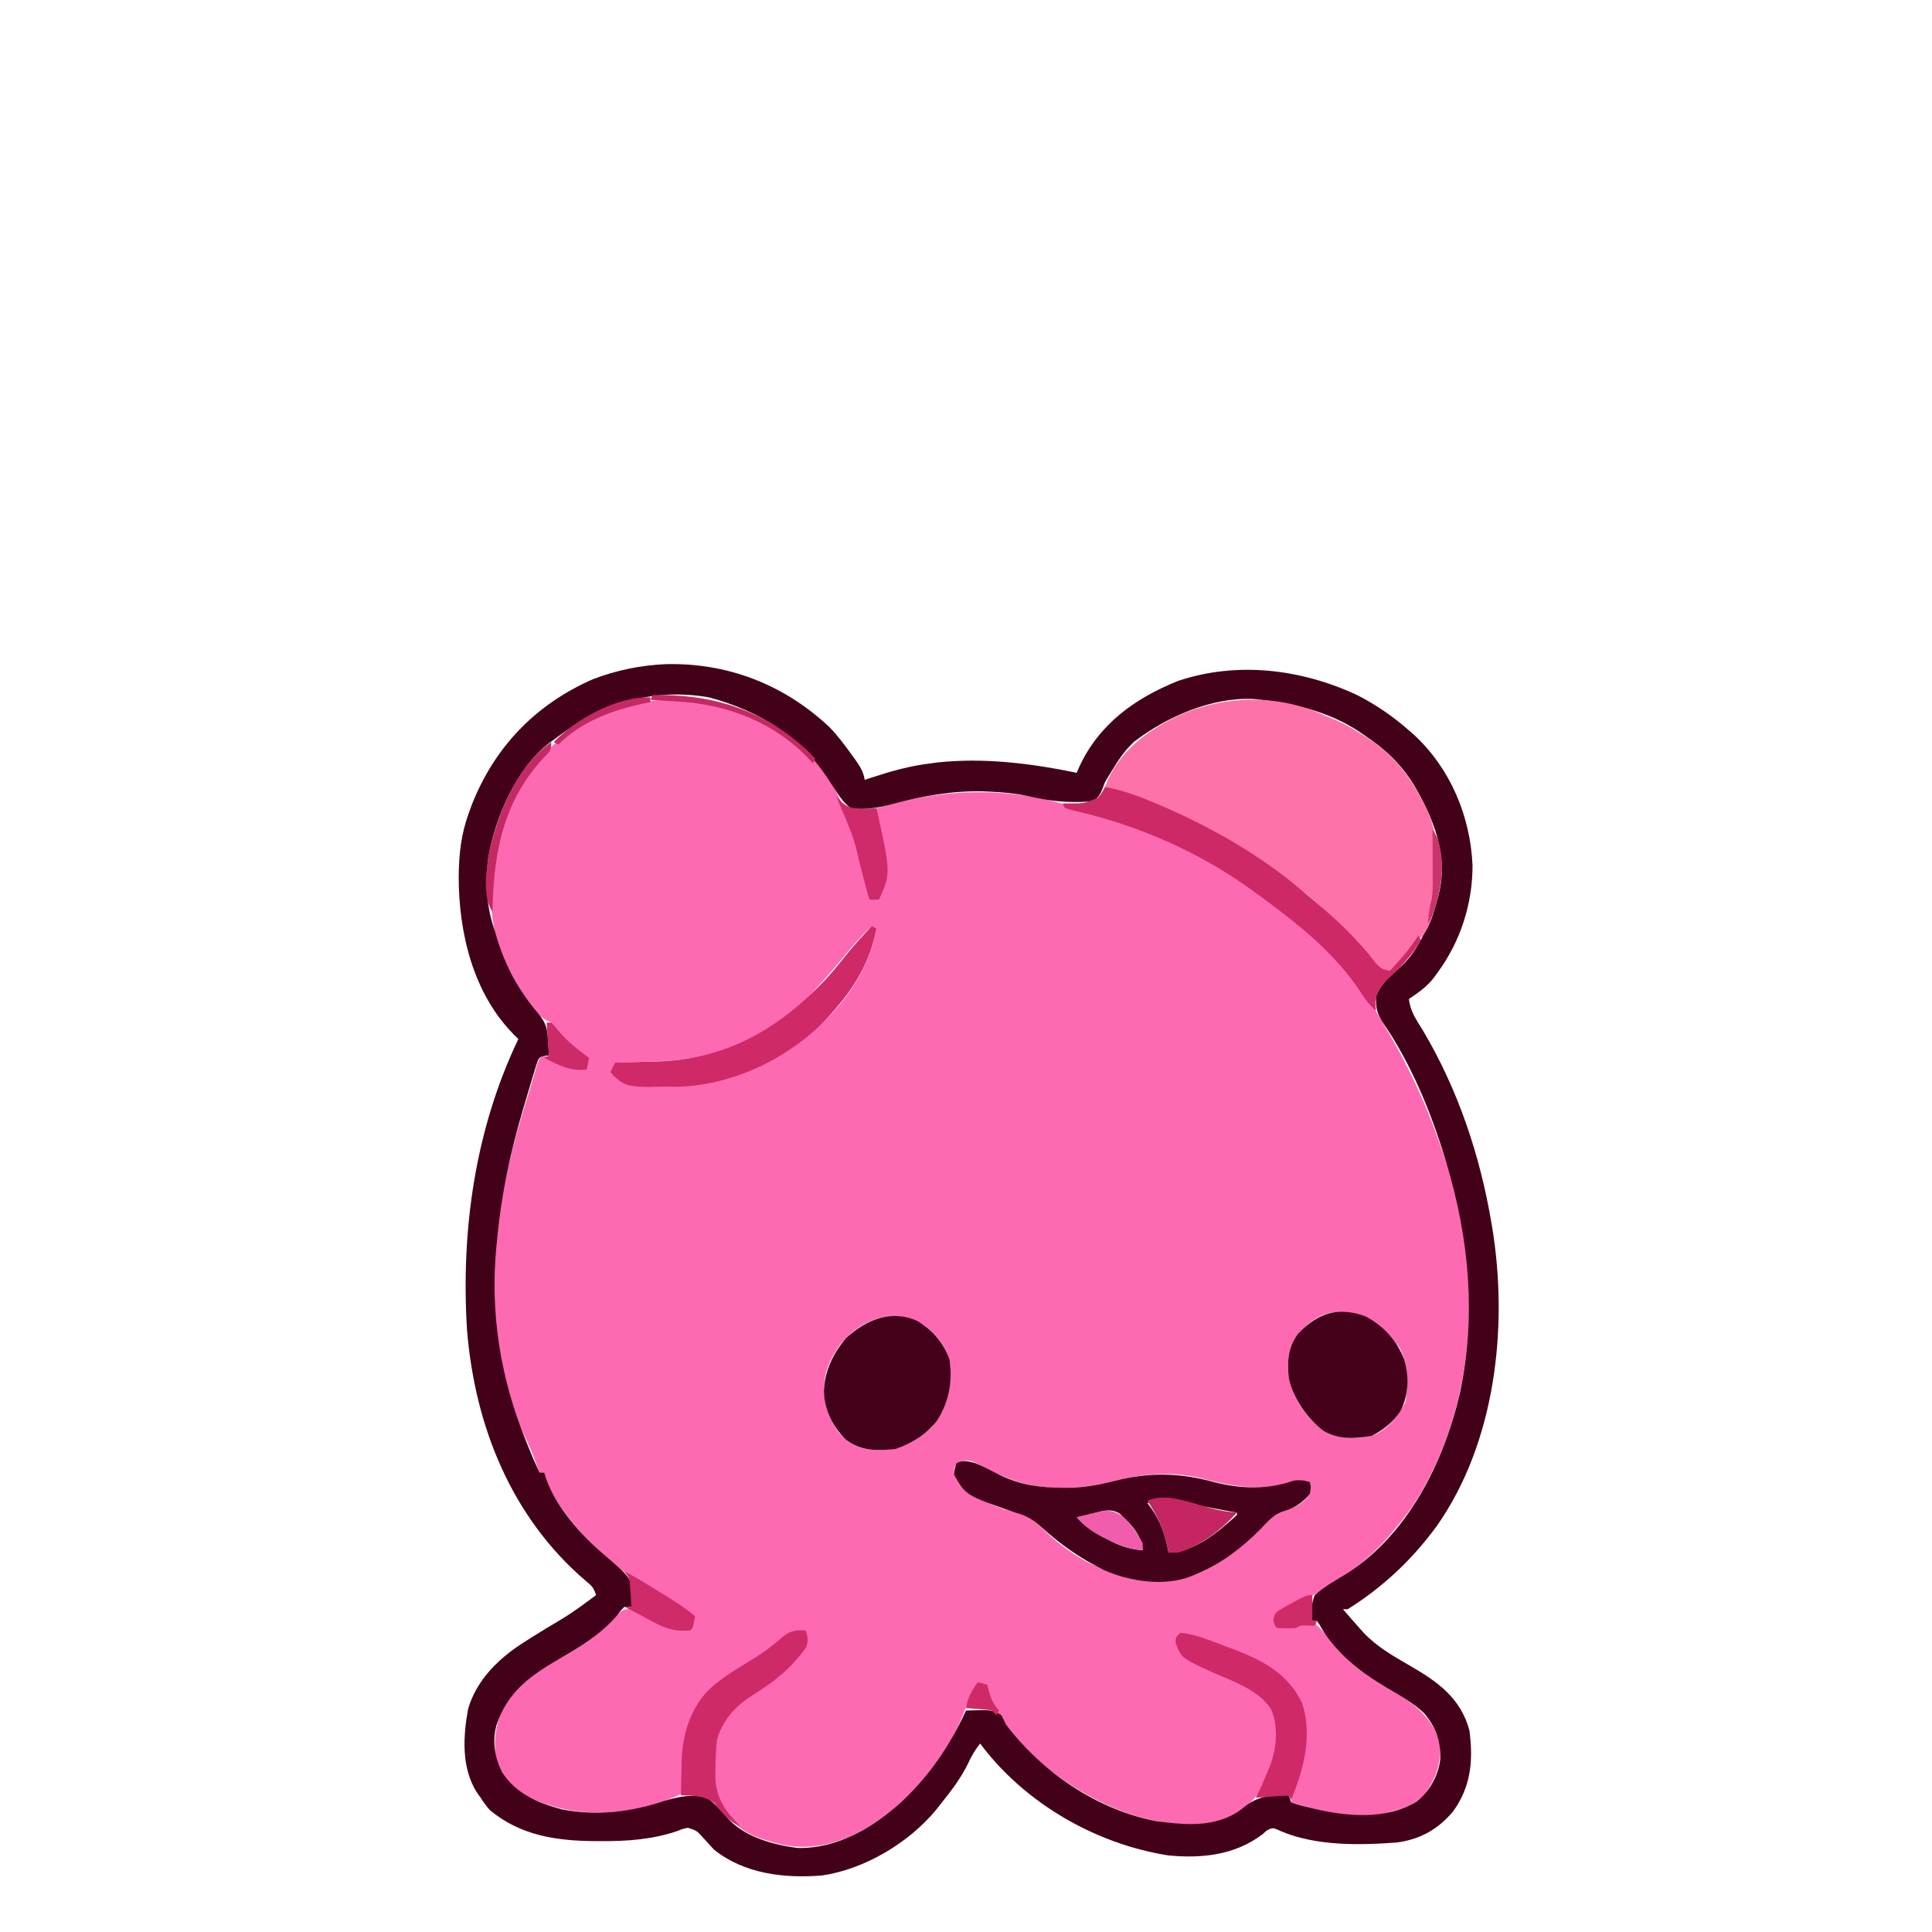 <?xml version="1.0" encoding="UTF-8"?>
<svg version="1.1" xmlns="http://www.w3.org/2000/svg" width="820" height="820">
<path d="M0 0 C1.568 1.327 3.131 2.66 4.688 4 C5.396 4.553 6.105 5.106 6.836 5.676 C14.454 11.791 19.197 19.956 22.688 29 C23.065 29.835 23.443 30.671 23.832 31.531 C29.012 43.174 31.667 55.451 33.688 68 C35.008 68 36.328 68 37.688 68 C40.822 57.618 39.921 48.727 37.344 38.262 C36.703 35.077 36.57 32.238 36.688 29 C65.238 20.414 93.866 19.52 122.34 29.226 C124.615 29.976 126.896 30.646 129.203 31.289 C169.443 42.562 202.883 65.075 232.688 94 C233.536 94.821 234.384 95.642 235.258 96.488 C242.498 104.001 247.488 113.028 252.688 122 C253.09 122.684 253.493 123.368 253.907 124.073 C263.849 140.981 271.608 158.358 277.688 177 C278.077 178.149 278.466 179.297 278.867 180.48 C280.901 186.7 282.435 192.984 283.812 199.375 C283.971 200.105 284.13 200.836 284.294 201.588 C292.904 243.289 287.948 288.575 264.527 324.795 C262.106 328.364 259.461 331.701 256.688 335 C255.919 335.931 255.151 336.861 254.359 337.82 C241.355 352.88 224.392 362.448 206.688 371 C206.688 372.65 206.688 374.3 206.688 376 C207.966 376.021 209.245 376.041 210.562 376.062 C211.641 376.08 211.641 376.08 212.742 376.098 C214.769 376.126 214.769 376.126 216.688 375 C219.5 374.625 219.5 374.625 222.688 375 C225.174 377.041 227.104 379.306 229.168 381.762 C236.658 390.533 244.504 397.646 254.617 403.174 C264.067 408.348 272.156 414.406 275.688 425 C276.67 433.922 274.39 440.64 269.125 447.812 C265.248 452.086 260.107 453.477 254.688 455 C254.044 455.193 253.401 455.387 252.738 455.586 C239.756 458.207 225.15 454.737 212.688 451 C213.223 446.718 214.322 443.077 215.969 439.125 C218.989 430.196 219.386 417.399 216.125 408.438 C215.019 406.124 215.019 406.124 213.688 404 C213.271 403.308 212.855 402.616 212.426 401.902 C205.108 391.934 190.57 387.799 179.5 383.438 C178.603 383.078 177.707 382.719 176.783 382.35 C175.933 382.027 175.083 381.704 174.207 381.371 C173.455 381.082 172.704 380.792 171.929 380.494 C169.233 379.9 167.334 380.301 164.688 381 C164.571 383.298 164.571 383.298 165.688 386 C171.247 391.4 178.344 394.423 185.312 397.562 C202.242 405.196 202.242 405.196 205.992 413.578 C208.952 423.888 206.178 434.287 201.367 443.539 C196.37 451.705 189.566 456.6 180.418 459.371 C157.322 463.265 134.054 454.097 115.391 440.992 C114.053 440.006 114.053 440.006 112.688 439 C111.816 438.363 110.945 437.726 110.047 437.07 C101.381 430.452 94.619 422.491 88.188 413.75 C87.537 412.883 87.537 412.883 86.873 411.998 C84.271 408.361 83.066 405.457 82.688 401 C81.698 401 80.707 401 79.688 401 C77.385 404.783 75.476 408.408 73.938 412.562 C65.144 435.13 47.256 455.446 25.16 465.625 C13.795 470.208 3.683 471.331 -8 467.688 C-8.733 467.474 -9.466 467.261 -10.221 467.041 C-16.152 465.249 -20.727 463.057 -24.875 458.312 C-25.433 457.69 -25.991 457.067 -26.566 456.426 C-31.266 449.897 -32.951 444.6 -32.75 436.562 C-32.757 435.768 -32.764 434.973 -32.771 434.154 C-32.673 424.803 -29.893 416.741 -23.312 410 C-18.879 406.387 -14.139 403.233 -9.402 400.035 C-2.371 395.151 4.362 390.036 6.625 381.438 C6.646 380.633 6.666 379.829 6.688 379 C3.618 378.449 1.476 378.493 -1.188 380.207 C-2.656 381.394 -4.113 382.595 -5.562 383.805 C-8.834 386.416 -12.254 388.704 -15.75 391 C-16.398 391.43 -17.045 391.859 -17.712 392.302 C-20.56 394.191 -23.415 396.066 -26.289 397.914 C-36.488 404.662 -40.517 412.614 -44.312 424 C-44.461 425.772 -44.56 427.548 -44.629 429.324 C-44.671 430.352 -44.713 431.38 -44.756 432.439 C-44.795 433.511 -44.834 434.583 -44.875 435.688 C-44.94 437.313 -44.94 437.313 -45.006 438.971 C-45.112 441.647 -45.214 444.323 -45.312 447 C-50.284 449.313 -55.079 451.425 -60.438 452.688 C-61.389 452.918 -62.34 453.149 -63.32 453.387 C-80.283 456.863 -97.618 455.959 -113.09 447.539 C-118.336 443.906 -123.037 439.201 -124.812 432.938 C-126.142 422.472 -124.381 414.73 -118.832 405.551 C-112.568 397.567 -102.955 392.99 -94.312 388 C-86.889 383.691 -80.775 378.98 -74.813 372.823 C-70.974 369.018 -70.974 369.018 -67.887 368.934 C-63.852 370.605 -59.965 372.528 -56.104 374.561 C-51.271 376.954 -47.699 377.329 -42.312 377 C-41.983 375.35 -41.653 373.7 -41.312 372 C-46.221 368.646 -51.205 365.431 -56.263 362.306 C-69.182 354.316 -69.182 354.316 -74.312 350 C-75.658 348.871 -75.658 348.871 -77.031 347.719 C-88.061 338.177 -98.505 326.525 -104.312 313 C-104.312 312.34 -104.312 311.68 -104.312 311 C-104.972 311 -105.632 311 -106.312 311 C-106.627 310.154 -106.942 309.309 -107.266 308.438 C-109.965 301.138 -109.965 301.138 -113.312 294.125 C-135.468 251.249 -125.039 194.66 -111.304 151.181 C-110.597 148.912 -109.914 146.635 -109.247 144.354 C-108.898 143.171 -108.55 141.988 -108.191 140.77 C-107.879 139.689 -107.566 138.609 -107.244 137.495 C-106.312 135 -106.312 135 -104.312 134 C-102.553 134.744 -100.828 135.571 -99.125 136.438 C-94.478 138.651 -91.403 139.566 -86.312 139 C-86.312 137.68 -86.312 136.36 -86.312 135 C-87.82 133.449 -87.82 133.449 -89.875 132.188 C-94.107 129.223 -98.012 126.002 -101.312 122 C-101.312 121.34 -101.312 120.68 -101.312 120 C-101.896 119.754 -102.48 119.508 -103.082 119.254 C-110.191 115.258 -114.314 106.6 -118.062 99.625 C-118.427 98.955 -118.791 98.284 -119.167 97.594 C-124.575 87.186 -127.008 77.547 -126.812 65.812 C-126.799 64.631 -126.785 63.449 -126.771 62.231 C-126.249 39.984 -118.438 20.805 -102.977 4.543 C-74.353 -22.645 -30.998 -24.494 0 0 Z M34.688 79 C29.676 83.721 25.329 88.815 21.008 94.168 C17.386 98.589 13.575 102.812 9.688 107 C9.015 107.75 8.342 108.5 7.648 109.273 C-9.357 127.426 -31.942 135.647 -56.324 136.443 C-57.64 136.483 -58.956 136.522 -60.312 136.562 C-61.673 136.606 -63.034 136.649 -64.395 136.693 C-67.7 136.799 -71.006 136.901 -74.312 137 C-74.972 138.32 -75.632 139.64 -76.312 141 C-72.072 145.979 -65.362 146.673 -59.118 147.177 C-34.417 148.405 -9.586 140.585 9.203 124.27 C10.023 123.521 10.843 122.772 11.688 122 C12.466 121.303 13.245 120.605 14.047 119.887 C25.493 109.092 33.881 95.561 36.688 80 C35.697 79.505 35.697 79.505 34.688 79 Z M214.914 253.156 C211.147 258.818 210.994 264.405 211.688 271 C213.796 279.835 219.49 288.375 227 293.562 C233.359 296.964 240.973 297.103 247.875 295.062 C253.907 292.451 258.214 286.823 261.188 281.125 C262.452 273.225 262.598 265.177 258.688 258 C253.094 250.315 247.162 244.988 237.688 243 C227.347 241.769 221.459 245.404 214.914 253.156 Z M21.086 256.918 C17.961 261.57 15.239 266.343 14.688 272 C14.624 272.645 14.561 273.289 14.496 273.953 C14.087 281.508 16.413 288.345 21 294.375 C26.488 299.735 29.926 301.253 37.562 301.5 C46.807 301.196 53.128 298.32 59.895 292.066 C66.457 284.504 68.111 276.047 68.035 266.332 C67.288 259.17 63.201 253.488 57.688 249 C45.164 240.288 30.028 245.511 21.086 256.918 Z M70.875 307.188 C69.434 308.976 69.434 308.976 69.91 311.398 C71.592 317.026 76.864 319.996 81.793 322.711 C86.591 325.017 91.012 327.055 96.312 327.75 C101.76 328.731 104.875 332.534 108.73 336.266 C122.554 349.423 140.318 357.447 159.469 357.152 C175.531 356.049 188.915 345.393 199.678 334.331 C203.937 330.105 207.778 327.779 213.474 325.856 C216.762 324.585 218.625 322.818 220.688 320 C221.107 317.288 221.107 317.288 220.688 315 C216.792 313.952 214.536 314.125 210.75 315.438 C198.32 319.053 186.459 316.551 174.219 313.355 C161.912 310.426 149.99 311.407 137.875 314.5 C130.313 316.422 123.251 317.471 115.438 317.438 C114.189 317.434 114.189 317.434 112.915 317.43 C102.889 317.188 94.713 314.939 85.812 310.375 C84.173 309.542 82.53 308.717 80.883 307.898 C80.171 307.534 79.46 307.17 78.727 306.794 C75.798 305.654 73.56 305.428 70.875 307.188 Z " fill="#FD6AB2" transform="translate(335.312,314)"/>
<path d="M0 0 C26.35 -0.596 50.16 8.753 69.375 26.809 C72.827 30.405 75.767 34.341 78.688 38.371 C79.125 38.974 79.563 39.577 80.014 40.198 C82.045 43.085 83.767 45.574 84.25 49.121 C85.266 48.783 86.282 48.446 87.328 48.098 C95.58 45.403 103.598 43.145 112.25 42.121 C113.146 41.999 114.042 41.876 114.965 41.75 C134.783 39.595 154.847 42.108 174.25 46.121 C174.556 45.394 174.861 44.667 175.176 43.918 C183.539 25.541 198.883 14.511 217.25 7.121 C242.438 -1.295 269.532 2.083 293.25 13.121 C301.305 17.236 308.457 22.158 315.25 28.121 C316.391 29.119 316.391 29.119 317.555 30.137 C332.934 44.505 341.268 64.501 342.242 85.34 C342.276 101.806 337.049 117.894 327.25 131.121 C326.602 132.024 326.602 132.024 325.941 132.945 C322.922 136.876 319.329 139.402 315.25 142.121 C315.757 147.356 318.499 151.126 321.188 155.496 C336.06 180.516 345.428 208.491 350.25 237.121 C350.381 237.885 350.513 238.65 350.648 239.437 C357.456 281.457 351.983 330.496 326.967 365.938 C316.566 380.124 304.19 391.781 289.25 401.121 C288.59 401.121 287.93 401.121 287.25 401.121 C289.553 403.816 291.89 406.477 294.25 409.121 C294.79 409.73 295.33 410.338 295.887 410.965 C301.673 417.13 308.779 421.121 316.047 425.316 C327.535 431.981 337.173 438.858 340.895 452.48 C342.6 465.148 341.645 476.424 333.938 486.996 C327.541 494.551 320.179 498.724 310.25 500.121 C294.449 501.326 275.849 501.678 260.984 495.359 C257.483 493.765 257.483 493.765 254.992 494.965 C254.376 495.511 253.76 496.058 253.125 496.621 C241.473 505.475 227.373 506.996 213.188 505.621 C182.18 500.786 151.993 483.31 133.25 458.121 C131.086 460.841 129.549 463.458 128.125 466.621 C124.97 473.065 120.715 478.534 116.25 484.121 C115.661 484.866 115.072 485.611 114.465 486.379 C102.923 500.295 84.289 511.43 66.25 514.121 C50.278 515.428 33.161 513.523 20.25 503.121 C18.712 501.47 17.191 499.803 15.688 498.121 C12.936 495.074 12.936 495.074 9.215 493.887 C7.088 494.331 7.088 494.331 4.984 495.177 C-5.796 498.898 -16.866 499.648 -28.188 499.559 C-28.863 499.555 -29.538 499.552 -30.233 499.548 C-46.447 499.431 -61.667 497.248 -74.676 486.535 C-76.288 484.827 -77.496 483.107 -78.75 481.121 C-79.306 480.35 -79.861 479.579 -80.434 478.785 C-86.968 468.251 -86.237 455.166 -84.047 443.316 C-80.21 430.538 -70.493 421.421 -59.438 414.559 C-58.688 414.083 -57.939 413.608 -57.167 413.118 C-53.274 410.658 -49.346 408.267 -45.375 405.934 C-39.895 402.712 -34.834 398.929 -29.75 395.121 C-30.85 391.82 -31.577 391.196 -34.188 389.059 C-65.718 362.072 -81.221 323.373 -84.539 282.539 C-87.149 240.262 -81.129 197.586 -62.75 159.121 C-63.359 158.519 -63.967 157.916 -64.594 157.295 C-81.965 139.777 -88.029 114.091 -88.069 90.299 C-87.975 80.589 -87.074 72.26 -83.75 63.121 C-83.365 62.054 -82.979 60.986 -82.582 59.887 C-72.858 35.089 -55.392 17.063 -31.109 6.402 C-20.956 2.53 -10.829 0.477 0 0 Z M-47.75 32.121 C-48.663 32.771 -48.663 32.771 -49.594 33.434 C-63.486 44.042 -72.591 65.139 -75.473 82.021 C-76.879 92.69 -76.343 102.95 -72.75 113.121 C-72.483 114.047 -72.216 114.972 -71.941 115.926 C-68.376 127.875 -62.506 138.69 -54.414 148.168 C-51.021 152.15 -50.431 154.653 -50.125 159.809 C-50.05 160.988 -49.975 162.168 -49.898 163.383 C-49.825 164.738 -49.825 164.738 -49.75 166.121 C-50.356 166.139 -50.962 166.157 -51.586 166.176 C-54.097 166.986 -54.097 166.986 -55.135 170.158 C-55.565 171.517 -55.975 172.881 -56.371 174.25 C-56.596 174.983 -56.822 175.716 -57.054 176.471 C-57.784 178.87 -58.487 181.276 -59.188 183.684 C-59.679 185.337 -60.172 186.99 -60.664 188.644 C-66.036 206.89 -70.023 225.165 -71.75 244.121 C-71.861 245.194 -71.972 246.266 -72.086 247.371 C-74.801 275.554 -70.294 302.998 -59.75 329.121 C-59.49 329.769 -59.23 330.416 -58.961 331.083 C-56.514 337.173 -56.514 337.173 -53.75 343.121 C-53.09 343.121 -52.43 343.121 -51.75 343.121 C-51.479 344.008 -51.209 344.895 -50.93 345.809 C-46.611 357.934 -36.36 369.387 -26.676 377.703 C-14.884 387.83 -14.884 387.83 -14.312 394.996 C-14.441 397.988 -14.441 397.988 -14.75 400.121 C-15.74 400.121 -16.73 400.121 -17.75 400.121 C-19.243 401.59 -19.243 401.59 -20.688 403.559 C-27.528 411.651 -36.361 417.011 -45.438 422.246 C-57.919 429.446 -67.392 436.283 -72.059 450.457 C-73.855 457.379 -72.866 463.72 -69.75 470.121 C-64.049 479.239 -54.641 483.284 -44.562 485.996 C-29.727 488.974 -14.891 487.258 -0.625 482.434 C5.395 480.639 11.077 479.47 17.25 481.121 C20.802 483.604 23.548 486.925 26.426 490.133 C33.472 497.898 45.462 501.059 55.57 502.438 C72.52 502.952 87.934 493.754 100.055 482.73 C111.946 471.495 120.452 458.961 127.25 444.121 C129 444.067 130.75 444.028 132.5 443.996 C133.962 443.961 133.962 443.961 135.453 443.926 C138.353 444.128 139.884 444.457 142.25 446.121 C142.955 447.435 143.613 448.773 144.25 450.121 C159.664 470.351 182.91 486.309 208.25 491.121 C220.448 492.708 233.275 493.877 243.734 486.328 C244.544 485.703 245.353 485.078 246.188 484.434 C251.805 480.145 257.363 480.046 264.25 480.121 C264.58 481.111 264.91 482.101 265.25 483.121 C267.799 483.992 270.197 484.66 272.812 485.246 C273.504 485.415 274.196 485.584 274.908 485.758 C289.234 489.149 305.316 490.605 318.477 482.801 C323.946 478.541 327.637 471.895 328.523 464.992 C328.85 457.164 326.76 451.253 321.664 445.254 C316.985 440.82 311.426 437.757 305.895 434.527 C294.651 427.908 283.54 419.17 277.223 407.555 C276.741 406.845 276.741 406.845 276.25 406.121 C275.59 406.121 274.93 406.121 274.25 406.121 C273.644 402.084 273.791 398.957 275.25 395.121 C279.251 391.634 283.679 389.097 288.227 386.389 C314.619 369.849 330.088 338.816 336.892 309.342 C343.837 276.738 340.803 243.825 331.25 212.121 C330.922 211.015 330.922 211.015 330.587 209.887 C324.588 189.965 315.887 169.07 304.023 151.898 C301.624 148.141 301.144 145.592 301.27 141.184 C303.072 135.552 307.711 132.162 311.973 128.262 C316.121 124.427 318.72 120.138 321.25 115.121 C321.612 114.517 321.974 113.912 322.348 113.289 C324.902 108.831 326.218 104.07 327.5 99.121 C327.675 98.456 327.851 97.792 328.032 97.107 C331.979 80.909 325.45 64.92 317.25 51.121 C311.608 42.097 305.095 35.975 296.25 30.121 C295.449 29.568 294.649 29.015 293.824 28.445 C281.223 20.249 267.001 16.79 252.25 15.121 C250.9 14.964 250.9 14.964 249.523 14.805 C231.749 13.858 212.361 22.339 198.555 32.977 C194.715 36.549 191.937 40.645 189.25 45.121 C188.714 45.991 188.178 46.861 187.625 47.758 C186.177 50.1 186.177 50.1 185.25 52.746 C184.135 55.395 183.584 56.451 181.25 58.121 C178.569 58.428 176.177 58.546 173.5 58.496 C172.745 58.49 171.99 58.483 171.212 58.476 C164.838 58.328 158.964 57.25 152.742 55.855 C147.592 54.773 142.5 54.349 137.25 54.121 C136.31 54.08 135.371 54.039 134.402 53.996 C121.135 53.71 108.533 56.01 95.783 59.444 C90.03 60.933 84.194 62.055 78.25 61.121 C75.491 58.764 74.171 57.116 72.25 54.121 C71.471 52.934 70.691 51.748 69.91 50.562 C69.276 49.6 69.276 49.6 68.63 48.618 C56.526 30.272 39.486 19.913 18.25 14.121 C-6.284 9.818 -28.299 17.024 -47.75 32.121 Z " fill="#430019" transform="translate(282.75,281.879)"/>
<path d="M0 0 C0.695 0.273 1.39 0.547 2.105 0.828 C7.139 2.845 11.633 5.527 16.188 8.438 C17.061 8.995 17.061 8.995 17.952 9.563 C28.851 16.68 35.552 25.723 41.438 37.25 C41.78 37.911 42.122 38.572 42.474 39.253 C49.026 52.568 47.693 73.16 44.039 87.297 C42.757 90.631 41.222 92.86 38.684 95.348 C36.662 97.332 35.021 99.492 33.312 101.75 C32.225 103.18 31.122 104.598 30 106 C29.519 106.603 29.038 107.207 28.543 107.828 C27 109 27 109 25.082 108.973 C22.233 107.642 20.734 105.818 18.688 103.438 C17.893 102.527 17.099 101.617 16.281 100.68 C14.942 99.107 13.607 97.53 12.281 95.945 C-14.809 63.941 -55.059 43.408 -94 30 C-88.421 14.981 -76.213 5.995 -62.103 -0.57 C-42.283 -9.189 -19.618 -9.325 0 0 Z " fill="#FC72A9" transform="translate(563,304)"/>
<path d="M0 0 C3.549 1.486 6.952 3.269 10.371 5.029 C18.84 9.217 27.368 10.408 36.75 10.438 C37.648 10.441 38.545 10.445 39.47 10.449 C46.315 10.335 52.568 9.181 59.188 7.5 C73.92 3.783 86.595 4.028 101.23 8.027 C112.32 10.889 123.711 11.333 134.598 7.559 C137.389 6.909 139.257 7.262 142 8 C142.438 10.125 142.438 10.125 142 13 C139.025 16.639 135.607 18.971 131.125 20.312 C126.459 21.853 123.933 24.882 120.613 28.391 C112.907 36.086 104.102 42.826 94 47 C92.71 47.536 92.71 47.536 91.395 48.082 C79.91 52.485 65.272 50.166 54.375 45.312 C44.488 40.375 36.066 34.546 27.946 27.087 C24.433 23.931 21.653 22.227 17 21 C-4.095 13.695 -4.095 13.695 -9 5 C-8.875 2.25 -8.875 2.25 -8 0 C-5.007 -1.496 -3.242 -0.773 0 0 Z M73 17 C73.597 17.766 73.597 17.766 74.207 18.547 C78.699 24.711 80.563 30.551 82 38 C93.051 37.749 103.148 29.122 111 22 C111 21.67 111 21.34 111 21 C109.996 20.818 108.992 20.636 107.957 20.449 C106.575 20.196 105.194 19.942 103.812 19.688 C103.089 19.554 102.366 19.421 101.621 19.284 C97.023 18.422 92.483 17.425 87.938 16.312 C79.962 14.046 79.962 14.046 73 17 Z M49.312 21.5 C48.133 21.778 46.954 22.057 45.738 22.344 C44.835 22.56 43.931 22.777 43 23 C46.85 27.284 50.718 29.744 55.875 32.25 C56.557 32.601 57.239 32.951 57.941 33.312 C62.343 35.492 66.106 36.566 71 37 C70.595 30.522 65.85 25.721 61.312 21.5 C57.29 18.891 53.744 20.447 49.312 21.5 Z " fill="#45011A" transform="translate(414,621)"/>
<path d="M0 0 C6.467 3.793 11.085 9.255 13.625 16.312 C15.01 25.745 13.385 34.614 8.117 42.598 C3.448 48.407 -2.341 51.968 -9.375 54.312 C-17.389 55.126 -24.026 55.289 -30.539 50.156 C-36.068 44.604 -39.361 37.866 -39.688 30 C-39.44 21.322 -35.9 13.92 -30.375 7.312 C-22.037 -0.466 -11.006 -5.118 0 0 Z " fill="#44011A" transform="translate(389.375,560.688)"/>
<path d="M0 0 C7.697 4.129 13.156 10.167 16.301 18.234 C18.494 25.566 18.164 33.317 14.699 40.16 C11.552 44.828 7.473 48.124 2.488 50.672 C-4.689 51.939 -11.461 52.319 -17.926 48.559 C-24.74 43.471 -30.907 34.546 -32.699 26.234 C-33.415 19.09 -33.145 13.088 -28.699 7.234 C-20.266 -1.51 -11.769 -4.432 0 0 Z " fill="#440119" transform="translate(579.699,558.766)"/>
<path d="M0 0 C7.158 1.362 13.548 3.601 20.25 6.438 C21.822 7.101 21.822 7.101 23.425 7.778 C46.028 17.487 67.413 29.778 86 46 C87.16 46.98 88.322 47.957 89.484 48.934 C98.94 56.899 107.381 64.917 114.922 74.777 C117.033 77.035 117.983 77.681 121 78 C125.386 73.21 129.59 68.541 133 63 C133.33 63.66 133.66 64.32 134 65 C130.6 70.905 126.639 75.401 121.688 80 C118.059 83.411 115.278 86.086 114.75 91.25 C114.832 92.487 114.915 93.725 115 95 C112.274 92.588 110.352 90.058 108.438 87 C97.312 70.005 80.23 56.797 64 45 C63.39 44.554 62.779 44.108 62.15 43.649 C40.26 27.851 14.882 16.608 -11.378 10.494 C-13.265 10.049 -15.135 9.532 -17 9 C-17.33 8.34 -17.66 7.68 -18 7 C-17.12 6.997 -16.239 6.995 -15.332 6.992 C-8.83 7.017 -8.83 7.017 -3.023 4.598 C-1.51 2.806 -1.51 2.806 0 0 Z " fill="#CD2967" transform="translate(469,334)"/>
<path d="M0 0 C0.99 0.495 0.99 0.495 2 1 C-0.702 15.283 -7.336 26.288 -17 37 C-18.048 38.172 -18.048 38.172 -19.117 39.367 C-34.746 55.912 -58.578 67.417 -81.418 68.203 C-103.973 68.567 -103.973 68.567 -109.812 63.395 C-110.204 62.934 -110.596 62.474 -111 62 C-110.34 60.68 -109.68 59.36 -109 58 C-108.179 57.98 -107.358 57.96 -106.512 57.94 C-103.413 57.861 -100.313 57.774 -97.214 57.683 C-95.235 57.626 -93.255 57.579 -91.275 57.531 C-61.736 56.634 -39.527 43.796 -19.567 22.706 C-16.592 19.468 -13.835 16.069 -11.109 12.621 C-7.592 8.25 -3.792 4.133 0 0 Z " fill="#CF2968" transform="translate(370,393)"/>
<path d="M0 0 C0.821 2.822 1.242 4.414 0.102 7.176 C-6.017 16.03 -13.412 21.789 -22.492 27.43 C-29.671 31.925 -35.224 37.892 -37.648 46.23 C-38.16 50.261 -38.265 54.253 -38.312 58.312 C-38.342 59.129 -38.371 59.946 -38.4 60.787 C-38.481 68.525 -35.988 74.285 -30.75 80 C-30.229 80.578 -29.708 81.155 -29.172 81.75 C-28.785 82.162 -28.398 82.575 -28 83 C-32.855 81.065 -35.567 77.107 -38.879 73.215 C-43.35 70.042 -47.631 70.109 -53 70 C-52.947 66.228 -52.852 62.458 -52.75 58.688 C-52.736 57.635 -52.722 56.582 -52.707 55.498 C-52.356 44.087 -48.98 32.779 -40.575 24.616 C-35.204 19.814 -29.166 16.224 -23.027 12.5 C-18.523 9.724 -14.415 6.853 -10.49 3.297 C-6.853 0.132 -4.705 -0.209 0 0 Z " fill="#CF2A68" transform="translate(342,692)"/>
<path d="M0 0 C6.235 0.58 11.874 2.996 17.688 5.188 C18.713 5.562 19.738 5.936 20.795 6.322 C33.707 11.159 45.186 16.565 51.5 29.5 C55.696 41.346 53.15 54.6 48.875 66 C48.522 66.949 48.169 67.897 47.805 68.875 C47.539 69.576 47.274 70.278 47 71 C46.67 70.34 46.34 69.68 46 69 C41.38 69.33 36.76 69.66 32 70 C32.66 68.68 33.32 67.36 34 66 C34.869 64.007 35.722 62.006 36.562 60 C36.997 58.969 37.431 57.938 37.879 56.875 C40.792 49.404 41.772 40.104 38.562 32.562 C33.323 24.231 22.253 20.603 13.641 16.789 C0.449 10.751 0.449 10.751 -2.062 4.25 C-2 2 -2 2 0 0 Z " fill="#CF2968" transform="translate(501,693)"/>
<path d="M0 0 C3.838 1.036 7.461 1.599 11.414 1.922 C4.773 9.25 -4.018 16.042 -13.586 18.922 C-14.906 18.922 -16.226 18.922 -17.586 18.922 C-17.733 18.172 -17.88 17.421 -18.031 16.648 C-19.683 9.111 -22.236 3.285 -26.586 -3.078 C-19.224 -6.759 -7.546 -2.156 0 0 Z " fill="#C52562" transform="translate(513.586,640.078)"/>
<path d="M0 0 C0.763 0.825 1.526 1.65 2.312 2.5 C6.174 5.803 9.928 5.403 14.805 5.176 C15.529 5.118 16.254 5.06 17 5 C23.12 32.692 23.12 32.692 18 44 C16.68 44 15.36 44 14 44 C13.395 41.75 12.791 39.5 12.188 37.25 C12.004 36.568 11.82 35.885 11.631 35.182 C10.531 31.074 9.52 26.957 8.562 22.812 C7.03 16.581 4.577 10.86 2 5 C1.327 3.336 0.658 1.67 0 0 Z " fill="#CF2A69" transform="translate(355,338)"/>
<path d="M0 0 C5.03 2.424 9.695 5.439 14.438 8.375 C15.379 8.953 16.321 9.53 17.291 10.125 C21.733 12.871 26.033 15.581 30 19 C29.125 23.875 29.125 23.875 28 25 C21.445 25.563 17.448 24.256 11.75 21.125 C11.056 20.76 10.363 20.395 9.648 20.02 C8.329 19.325 7.013 18.623 5.701 17.915 C3.82 16.903 1.918 15.939 0 15 C0.99 15 1.98 15 3 15 C2.886 13.062 2.758 11.124 2.625 9.188 C2.555 8.109 2.486 7.03 2.414 5.918 C2.188 2.814 2.188 2.814 0 0 Z " fill="#CF2A69" transform="translate(265,667)"/>
<path d="M0 0 C3.543 3.374 6.312 7.185 8.625 11.5 C8.625 12.49 8.625 13.48 8.625 14.5 C2.888 13.991 -1.401 12.372 -6.5 9.75 C-7.19 9.415 -7.879 9.08 -8.59 8.734 C-12.974 6.521 -16.091 4.155 -19.375 0.5 C-17.295 -0.032 -15.21 -0.55 -13.125 -1.062 C-11.965 -1.353 -10.805 -1.643 -9.609 -1.941 C-5.399 -2.669 -3.555 -2.245 0 0 Z " fill="#F25CAD" transform="translate(476.375,643.5)"/>
<path d="M0 0 C0.66 0 1.32 0 2 0 C3.41 1.504 3.41 1.504 5.062 3.562 C8.884 8.086 13.223 11.534 18 15 C17.67 16.65 17.34 18.3 17 20 C10.07 20.77 5.102 18.09 -1 15 C-0.34 14.67 0.32 14.34 1 14 C0.67 9.38 0.34 4.76 0 0 Z " fill="#CD2A68" transform="translate(232,434)"/>
<path d="M0 0 C0 3.63 0 7.26 0 11 C0.66 11 1.32 11 2 11 C1.67 11.66 1.34 12.32 1 13 C-0.423 12.969 -0.423 12.969 -1.875 12.938 C-4.907 12.774 -4.907 12.774 -7 14 C-9.69 14.187 -12.297 14.086 -15 14 C-16 13 -16 13 -16.562 10.75 C-16 8 -16 8 -14.426 6.664 C-12.325 5.344 -10.198 4.15 -8 3 C-6.886 2.402 -5.772 1.804 -4.625 1.188 C-2 0 -2 0 0 0 Z " fill="#CF2B69" transform="translate(557,677)"/>
<path d="M0 0 C0 3.802 -0.895 4.22 -3.5 6.875 C-20.694 25.594 -24.522 47.544 -25 72 C-29.29 65.564 -27.65 54.393 -26.418 46.922 C-22.776 30.493 -14.439 9.78 0 0 Z " fill="#C42964" transform="translate(234,315)"/>
<path d="M0 0 C25.045 -0.523 47.047 6.154 65.734 23.621 C66.847 24.724 67.929 25.857 69 27 C68.67 27.66 68.34 28.32 68 29 C67.585 28.527 67.17 28.054 66.742 27.566 C52.205 11.964 32.341 4.086 11.375 2.812 C10.18 2.731 8.985 2.649 7.754 2.564 C4.836 2.366 1.919 2.178 -1 2 C-0.67 1.34 -0.34 0.68 0 0 Z " fill="#C42964" transform="translate(277,295)"/>
<path d="M0 0 C1.32 0.33 2.64 0.66 4 1 C4.268 2.072 4.536 3.145 4.812 4.25 C5.862 7.565 6.746 9.439 9 12 C8.67 12.66 8.34 13.32 8 14 C7.34 13.34 6.68 12.68 6 12 C3.338 11.537 3.338 11.537 0.375 11.375 C-0.628 11.3 -1.631 11.225 -2.664 11.148 C-3.435 11.099 -4.206 11.05 -5 11 C-4.27 6.491 -2.678 3.715 0 0 Z " fill="#CE2A68" transform="translate(415,714)"/>
<path d="M0 0 C1.915 2.873 2.474 4.394 3.125 7.688 C3.293 8.496 3.46 9.304 3.633 10.137 C4.508 16.962 3.878 22.731 2.125 29.312 C1.951 30.014 1.777 30.716 1.598 31.439 C0.746 34.747 -0.088 37.132 -2 40 C-1.11 32.369 -1.11 32.369 -0.486 30.273 C0.148 27.306 0.111 24.518 0.098 21.484 C0.094 20.234 0.091 18.984 0.088 17.695 C0.08 16.393 0.071 15.091 0.062 13.75 C0.056 11.774 0.056 11.774 0.049 9.758 C0.037 6.505 0.021 3.253 0 0 Z " fill="#C8346B" transform="translate(608,352)"/>
<path d="M0 0 C0 0.66 0 1.32 0 2 C-0.969 2.196 -1.939 2.392 -2.938 2.594 C-16.19 5.473 -29.234 10.234 -39 20 C-39.66 19.67 -40.32 19.34 -41 19 C-31.674 9.183 -13.751 -0.595 0 0 Z " fill="#C42964" transform="translate(276,296)"/>
<path d="" fill="#420018" transform="translate(0,0)"/>
</svg>
